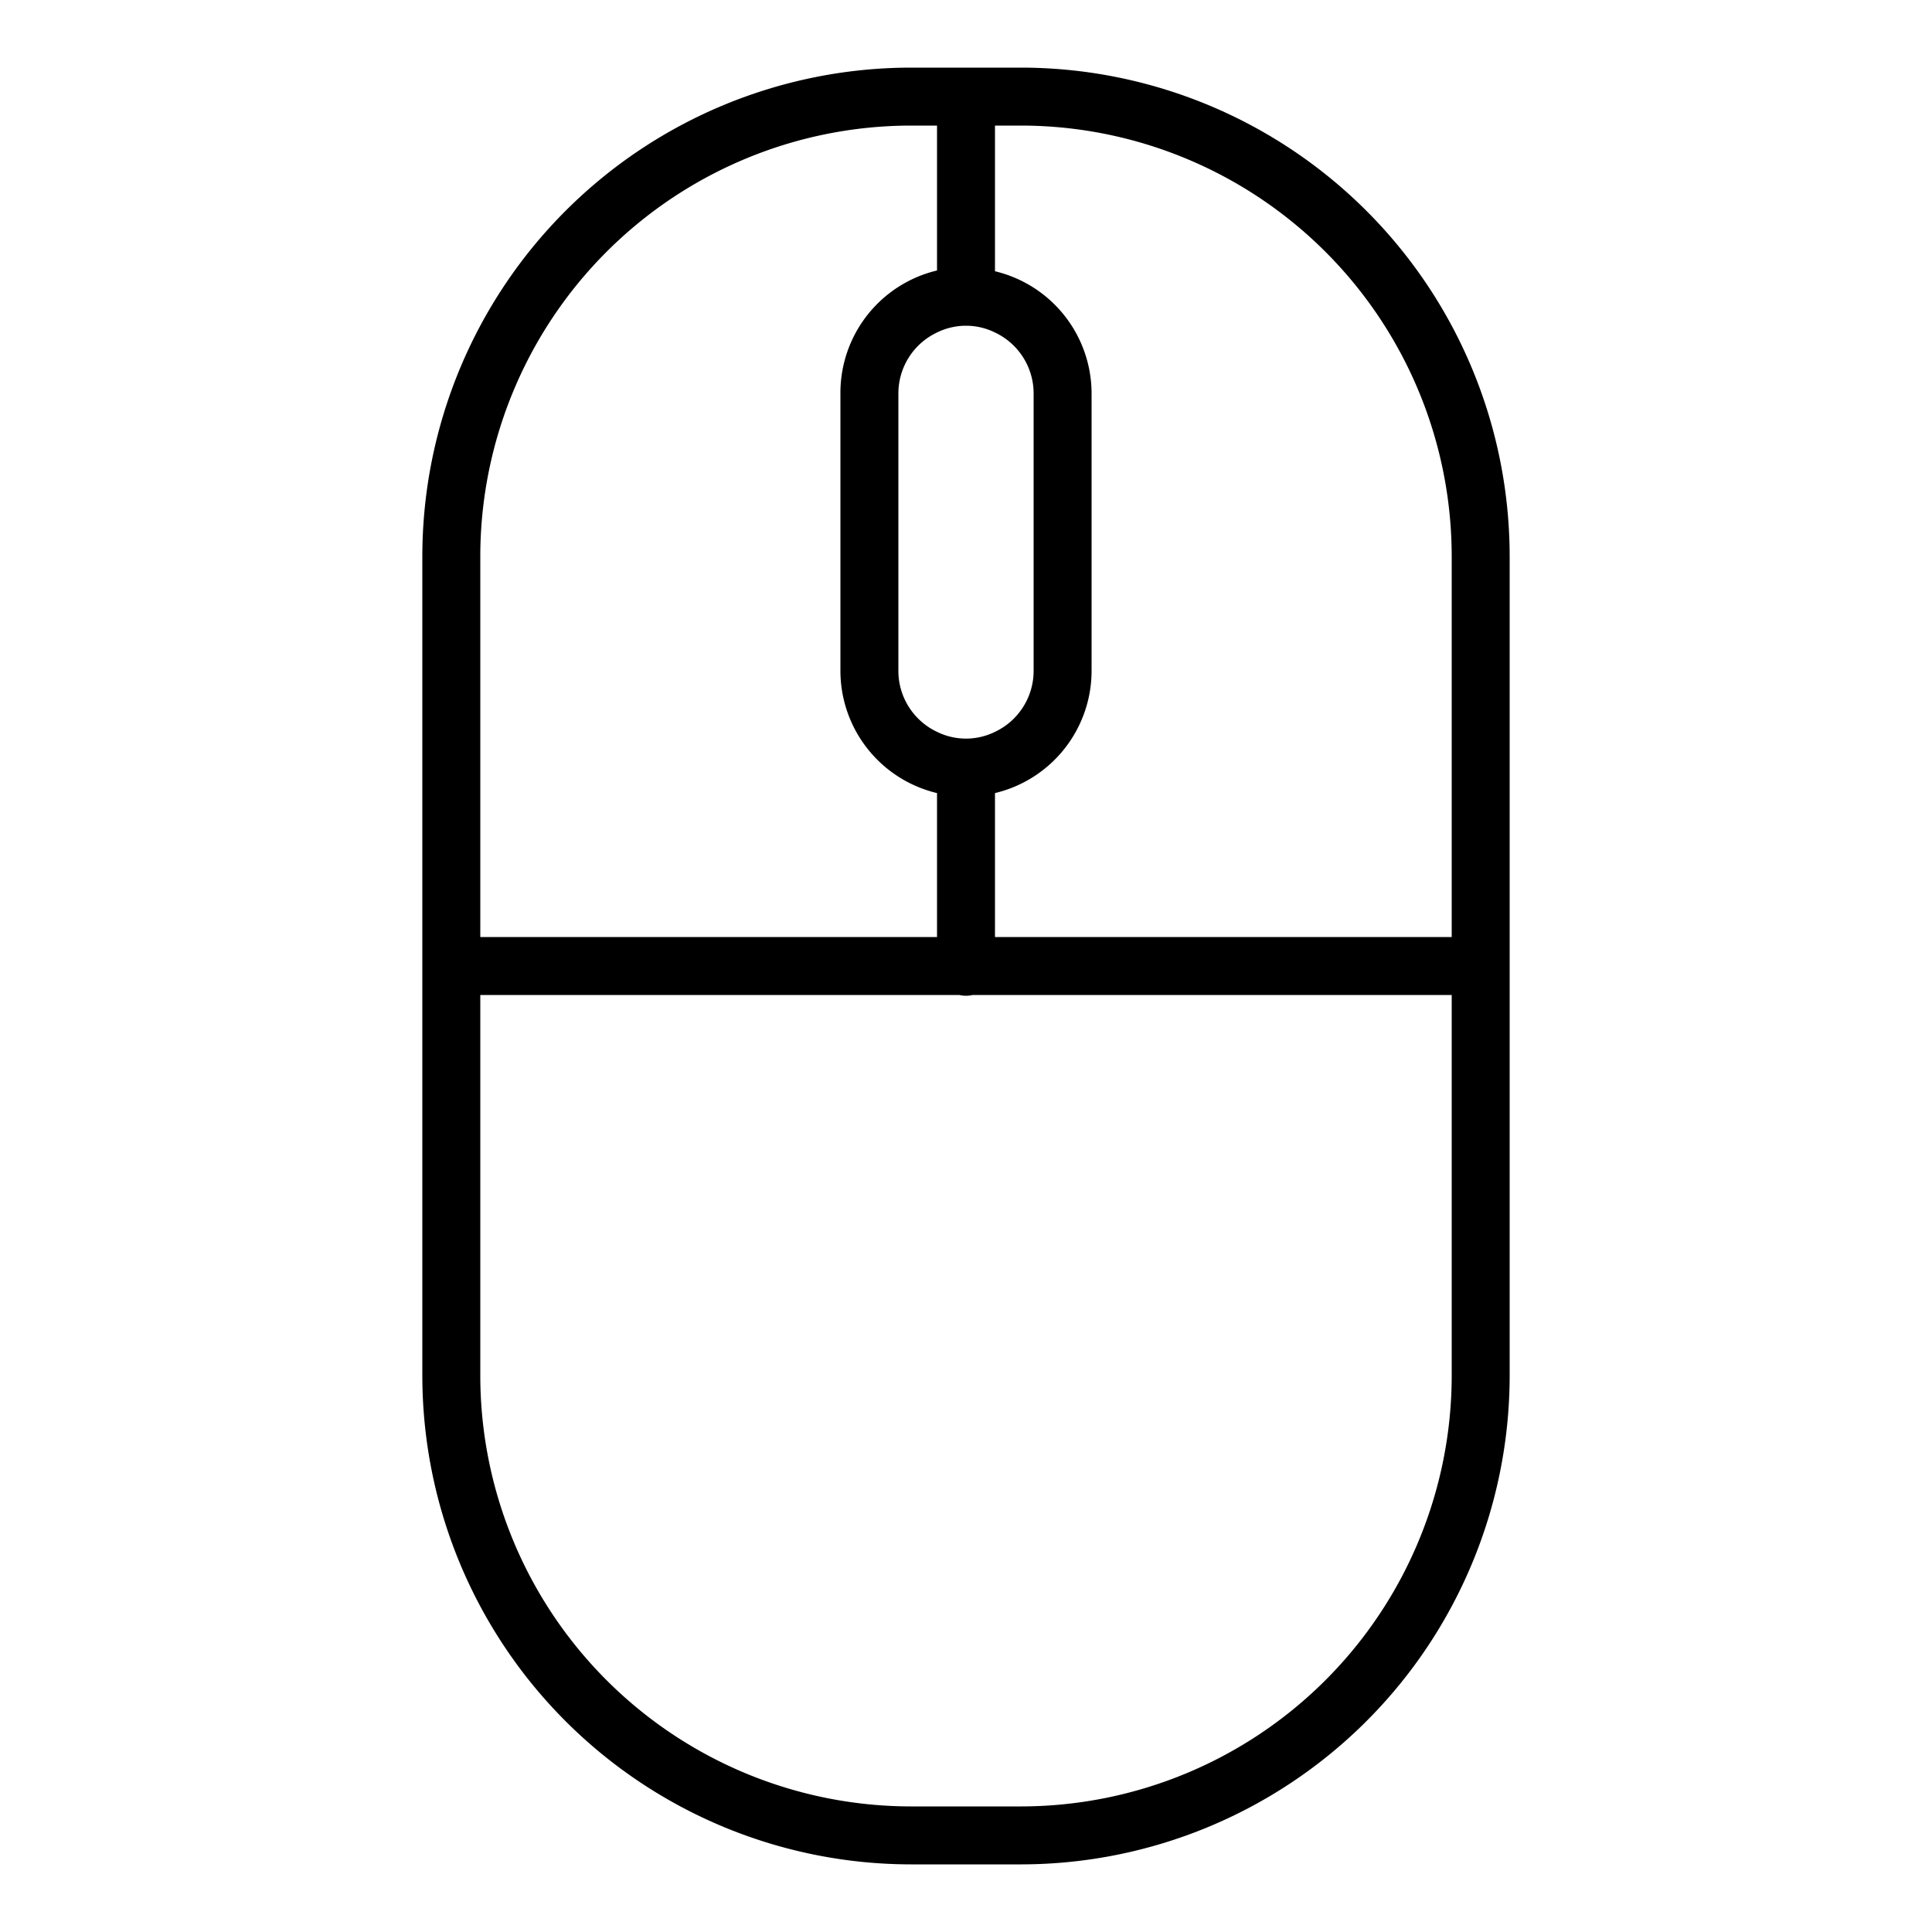<svg xmlns="http://www.w3.org/2000/svg" viewBox="0 0 100 100" id="mouse"><path d="M52.86,3.5H47.14A25.31,25.31,0,0,0,21.86,28.79V71.21A25.31,25.31,0,0,0,47.14,96.5h5.72A25.31,25.31,0,0,0,78.14,71.21V28.79A25.31,25.31,0,0,0,52.86,3.5ZM51.5,17.21a3.49,3.49,0,0,1,2,3.15V34.73a3.49,3.49,0,0,1-2,3.15,3.39,3.39,0,0,1-3,0,3.49,3.49,0,0,1-2-3.15V20.36a3.49,3.49,0,0,1,2-3.15,3.39,3.39,0,0,1,3,0ZM24.86,28.79A22.31,22.31,0,0,1,47.14,6.5H48.5V14a6.51,6.51,0,0,0-5,6.32V34.73a6.51,6.51,0,0,0,5,6.32V48.5H24.86ZM75.14,71.21A22.31,22.31,0,0,1,52.86,93.5H47.14A22.31,22.31,0,0,1,24.86,71.21V51.5H49.65a1.55,1.55,0,0,0,.7,0H75.14Zm0-22.71H51.5V41.05a6.51,6.51,0,0,0,5-6.32V20.36a6.51,6.51,0,0,0-5-6.32V6.5h1.36A22.31,22.31,0,0,1,75.14,28.79Z" data-name="1"></path></svg>
